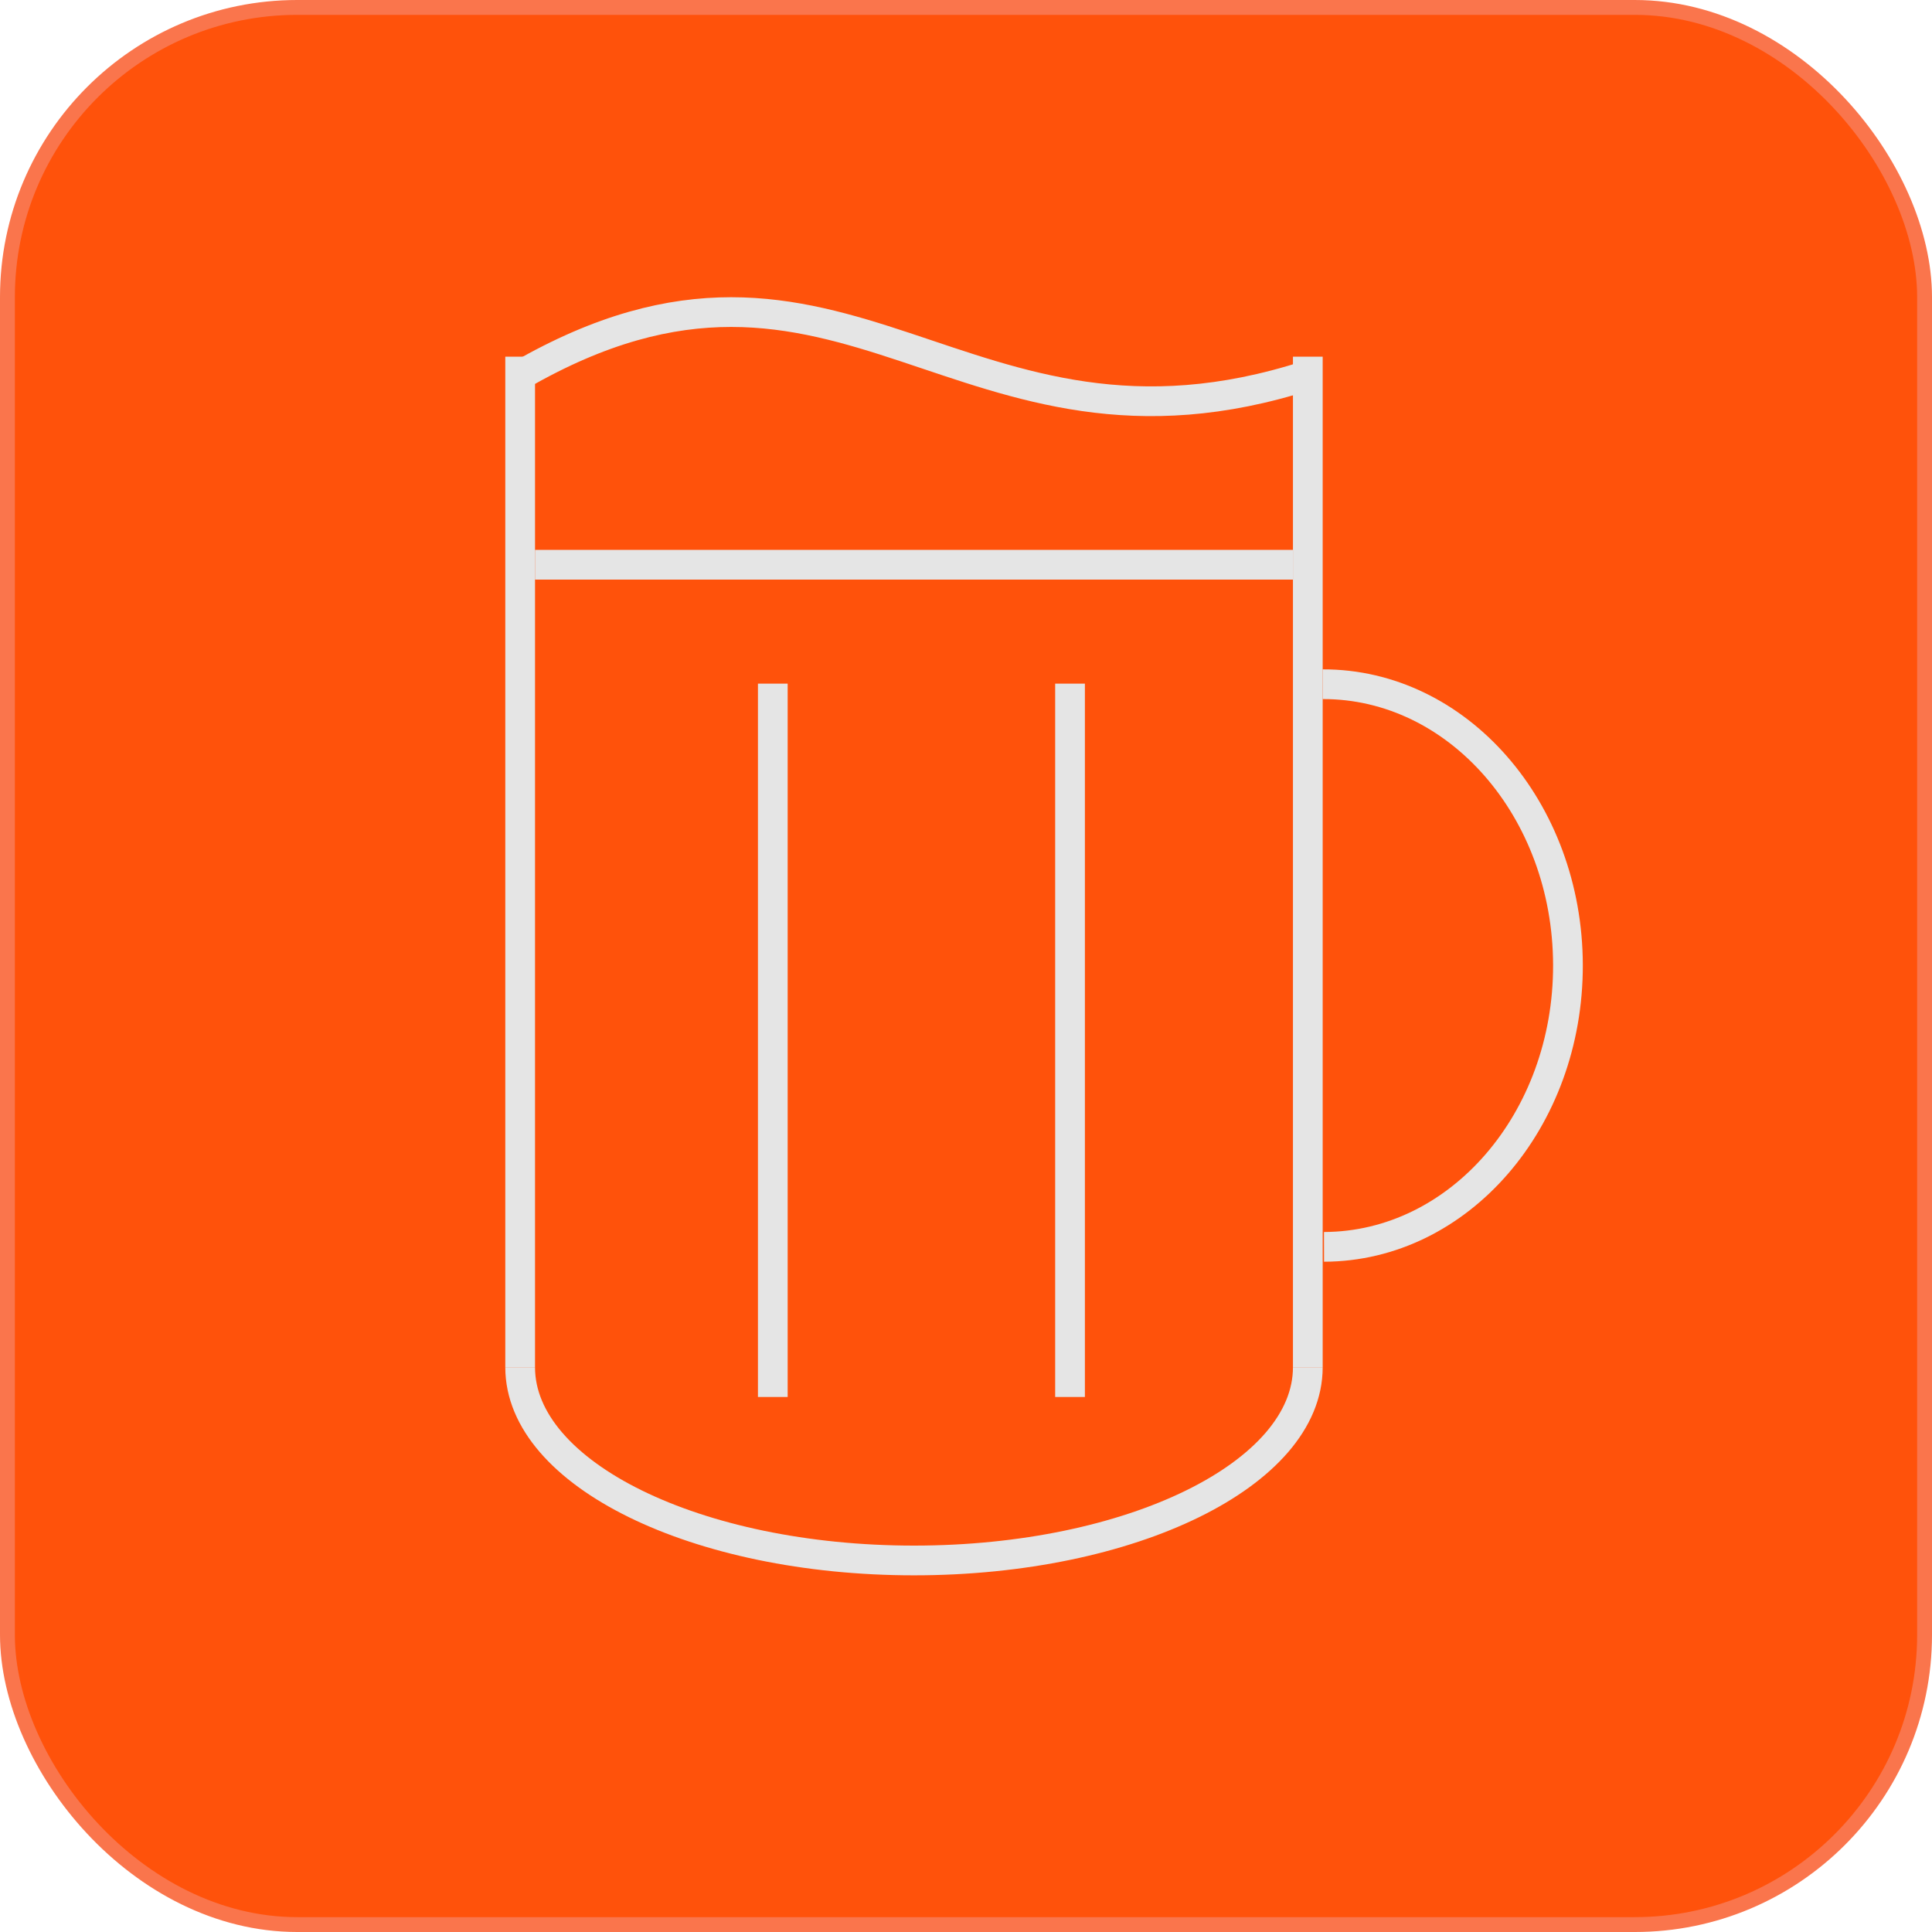 <svg width="130" height="130" viewBox="0 0 130 130" fill="none" xmlns="http://www.w3.org/2000/svg">
<rect x="0.5" y="0.5" width="129" height="129" rx="19.5" fill="#FF520B" stroke="#FA754C"/>
<line x1="36" y1="38" x2="87" y2="38" stroke="#E5E5E5" stroke-width="2"/>
<path d="M35 25.25C56.824 12.656 64.618 32.808 88 25.25" stroke="#E5E5E5" stroke-width="2"/>
<path d="M88 92C88 99.18 76.135 105 61.5 105C46.864 105 35 99.18 35 92" stroke="#E5E5E5" stroke-width="2"/>
<path d="M89 46.039C98.09 46.017 105.479 54.475 105.504 64.929C105.529 75.384 98.18 83.876 89.09 83.898" stroke="#E5E5E5" stroke-width="2"/>
<line x1="35" y1="92" x2="35" y2="24" stroke="#E5E5E5" stroke-width="2"/>
<line x1="88" y1="92" x2="88" y2="24" stroke="#E5E5E5" stroke-width="2"/>
<line x1="52" y1="94" x2="52" y2="46" stroke="#E5E5E5" stroke-width="2"/>
<line x1="72" y1="94" x2="72" y2="46" stroke="#E5E5E5" stroke-width="2"/>
</svg>
